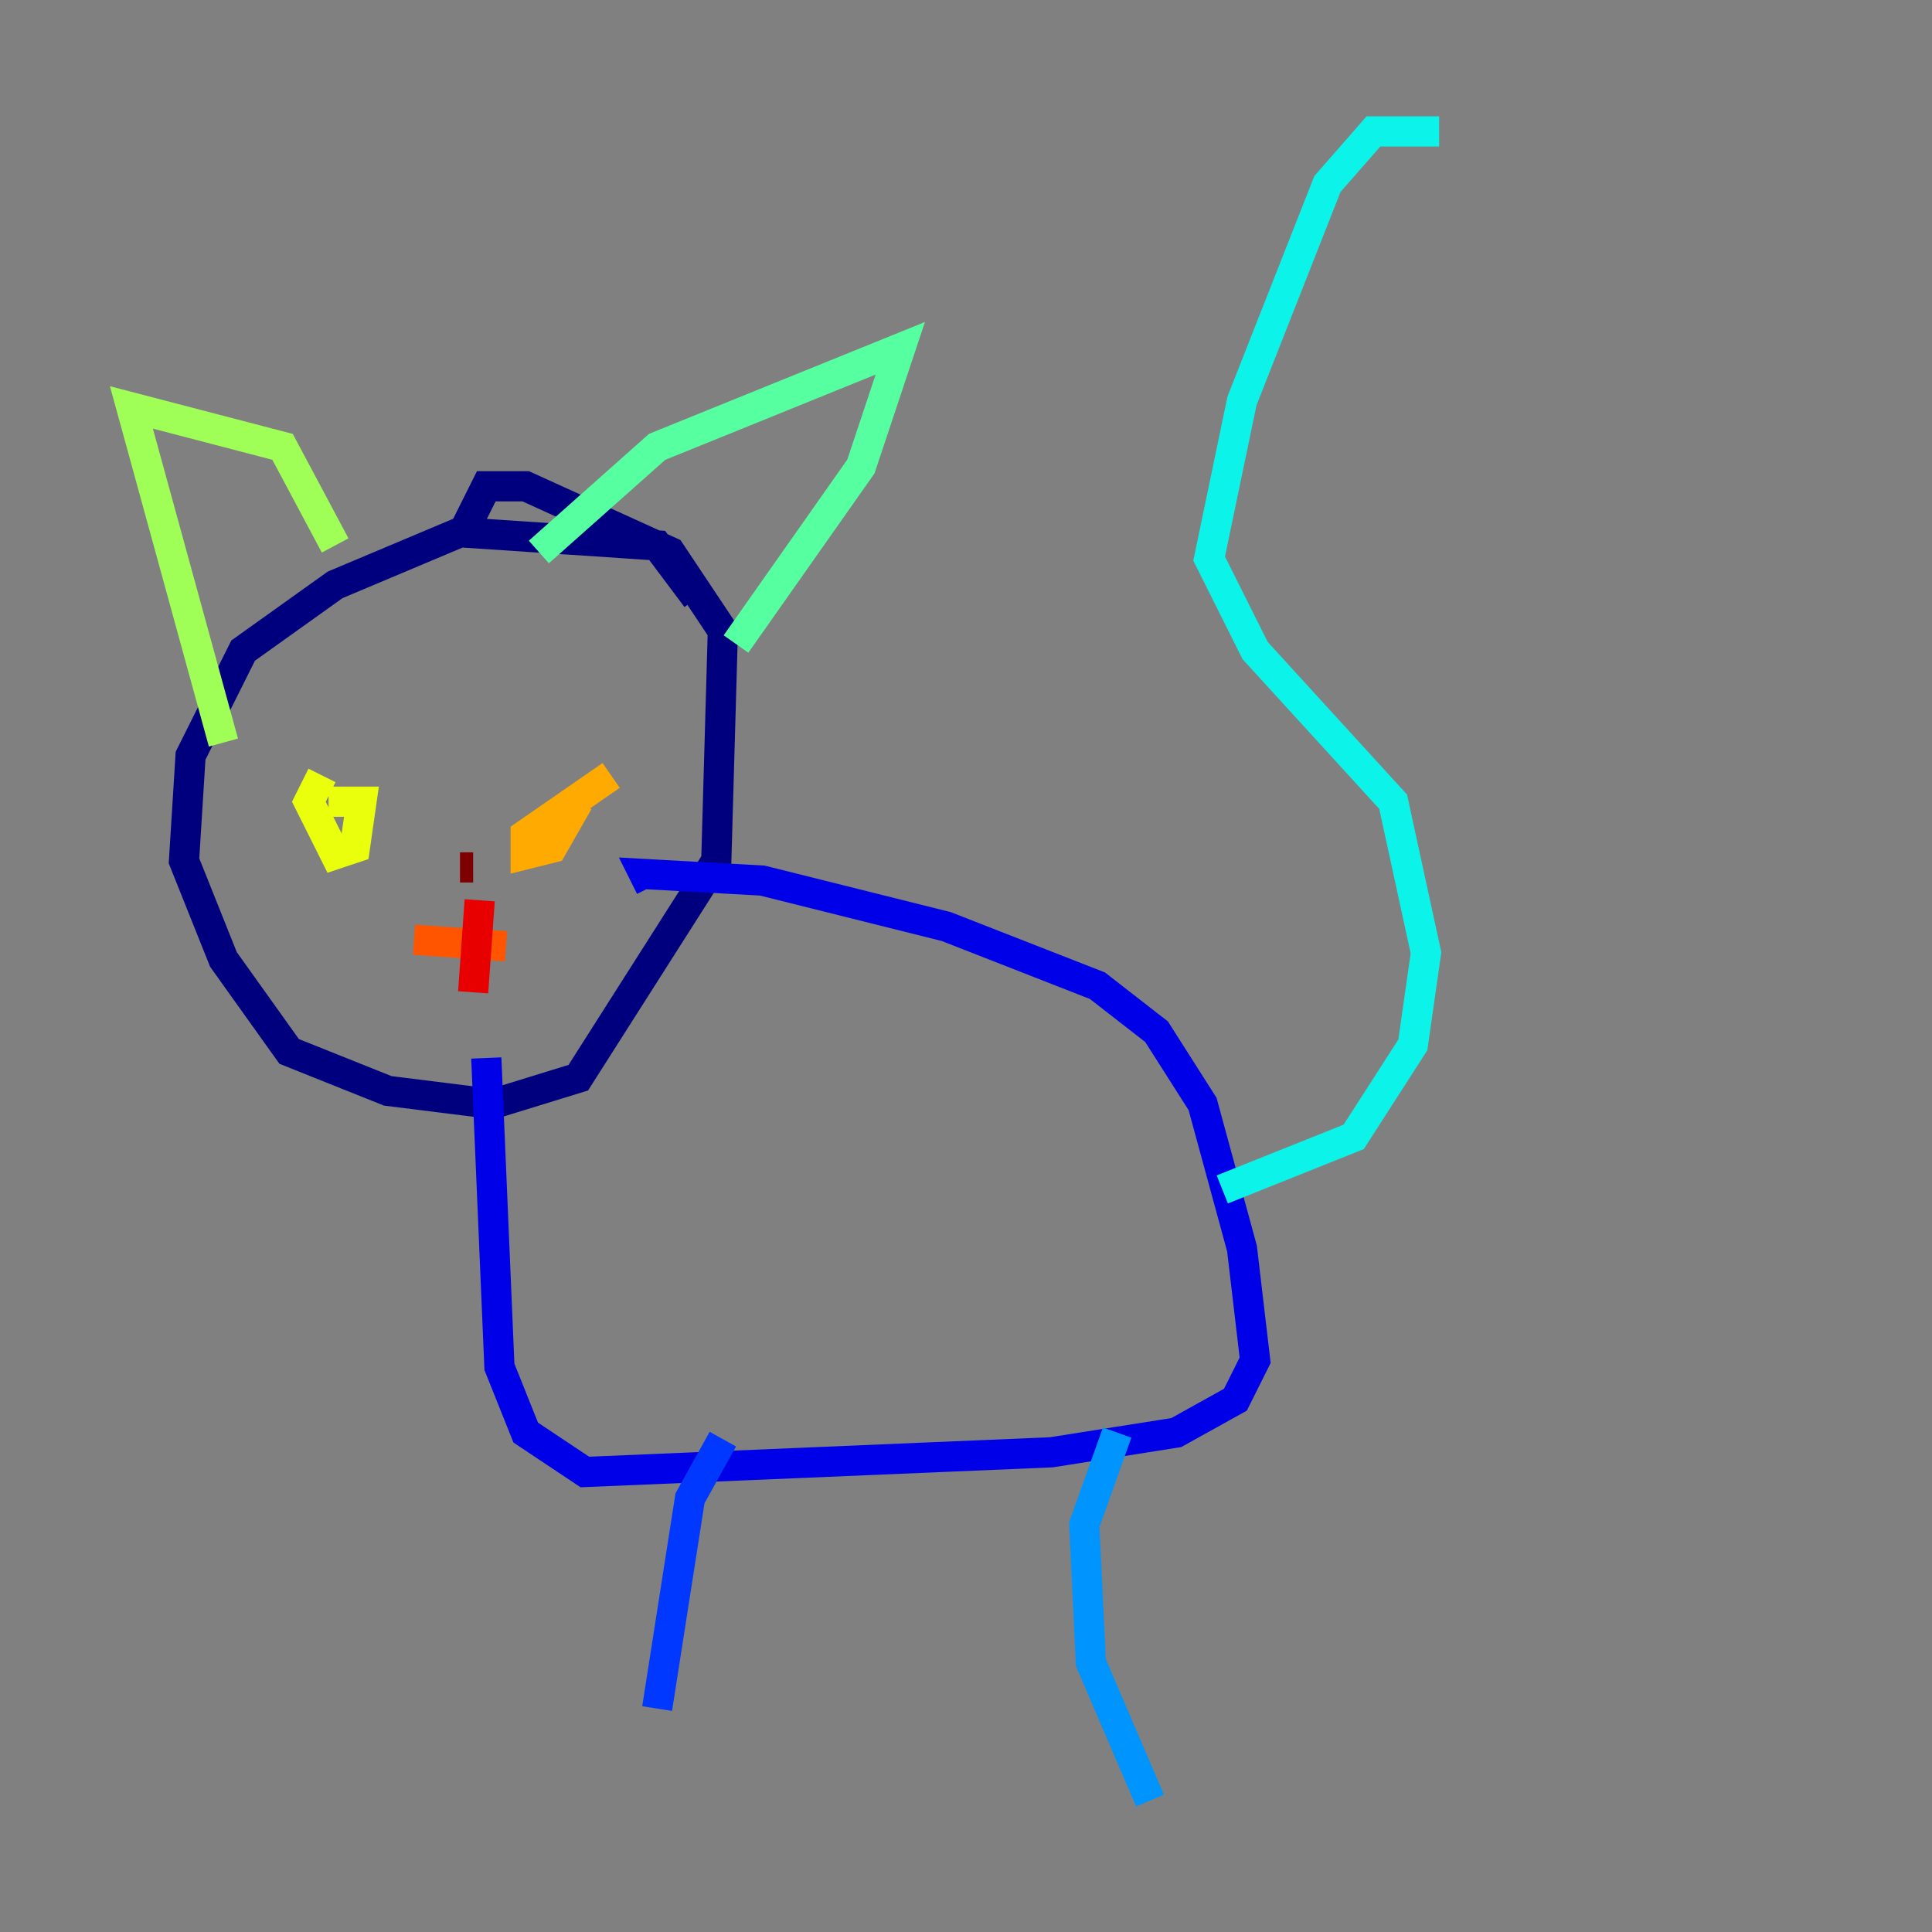 <?xml version="1.0" encoding="utf-8" ?>
<svg baseProfile="tiny" height="128" version="1.2" viewBox="0,0,128,128" width="128" xmlns="http://www.w3.org/2000/svg" xmlns:ev="http://www.w3.org/2001/xml-events" xmlns:xlink="http://www.w3.org/1999/xlink"><rect x="0" y="0" width="128" height="128" fill="#808080" stroke="none"/><defs /><polyline fill="none" points="46.15,39.619 43.537,36.136 30.476,35.265 22.204,38.748 16.109,43.102 12.626,50.068 12.191,57.034 14.803,63.565 19.157,69.66 25.687,72.272 32.653,73.143 38.313,71.401 47.456,57.034 47.891,41.796 44.408,36.571 34.83,32.218 32.218,32.218 30.912,34.83" stroke="#00007f" stroke-width="2" /><polyline fill="none" points="32.218,70.095 33.088,90.558 34.83,94.912 38.748,97.524 69.66,96.218 77.932,94.912 81.85,92.735 83.156,90.122 82.286,82.721 79.674,73.143 76.626,68.354 72.707,65.306 62.694,61.388 50.503,58.34 42.667,57.905 43.102,58.776" stroke="#0000e8" stroke-width="2" /><polyline fill="none" points="47.891,95.347 45.714,99.265 43.537,113.197" stroke="#0038ff" stroke-width="2" /><polyline fill="none" points="74.014,94.912 71.837,101.007 72.272,110.15 76.191,119.293" stroke="#0094ff" stroke-width="2" /><polyline fill="none" points="80.98,78.803 89.687,75.32 93.605,69.225 94.476,63.129 92.299,53.116 83.156,43.102 80.109,37.007 82.286,26.558 87.946,12.191 90.993,8.707 95.347,8.707" stroke="#0cf4ea" stroke-width="2" /><polyline fill="none" points="35.701,36.571 43.537,29.605 59.646,23.075 57.034,30.912 48.762,42.667" stroke="#56ffa0" stroke-width="2" /><polyline fill="none" points="22.204,36.136 18.721,29.605 8.707,26.993 14.803,49.197" stroke="#a0ff56" stroke-width="2" /><polyline fill="none" points="21.333,51.374 20.463,53.116 22.204,56.599 23.51,56.163 23.946,53.116 21.769,53.116" stroke="#eaff0c" stroke-width="2" /><polyline fill="none" points="40.49,51.374 34.83,55.292 34.83,56.599 36.571,56.163 38.313,53.116" stroke="#ffaa00" stroke-width="2" /><polyline fill="none" points="27.429,62.258 33.524,62.694" stroke="#ff5500" stroke-width="2" /><polyline fill="none" points="31.782,59.646 31.347,65.742" stroke="#e80000" stroke-width="2" /><polyline fill="none" points="31.347,57.469 30.476,57.469" stroke="#7f0000" stroke-width="2" /></svg>